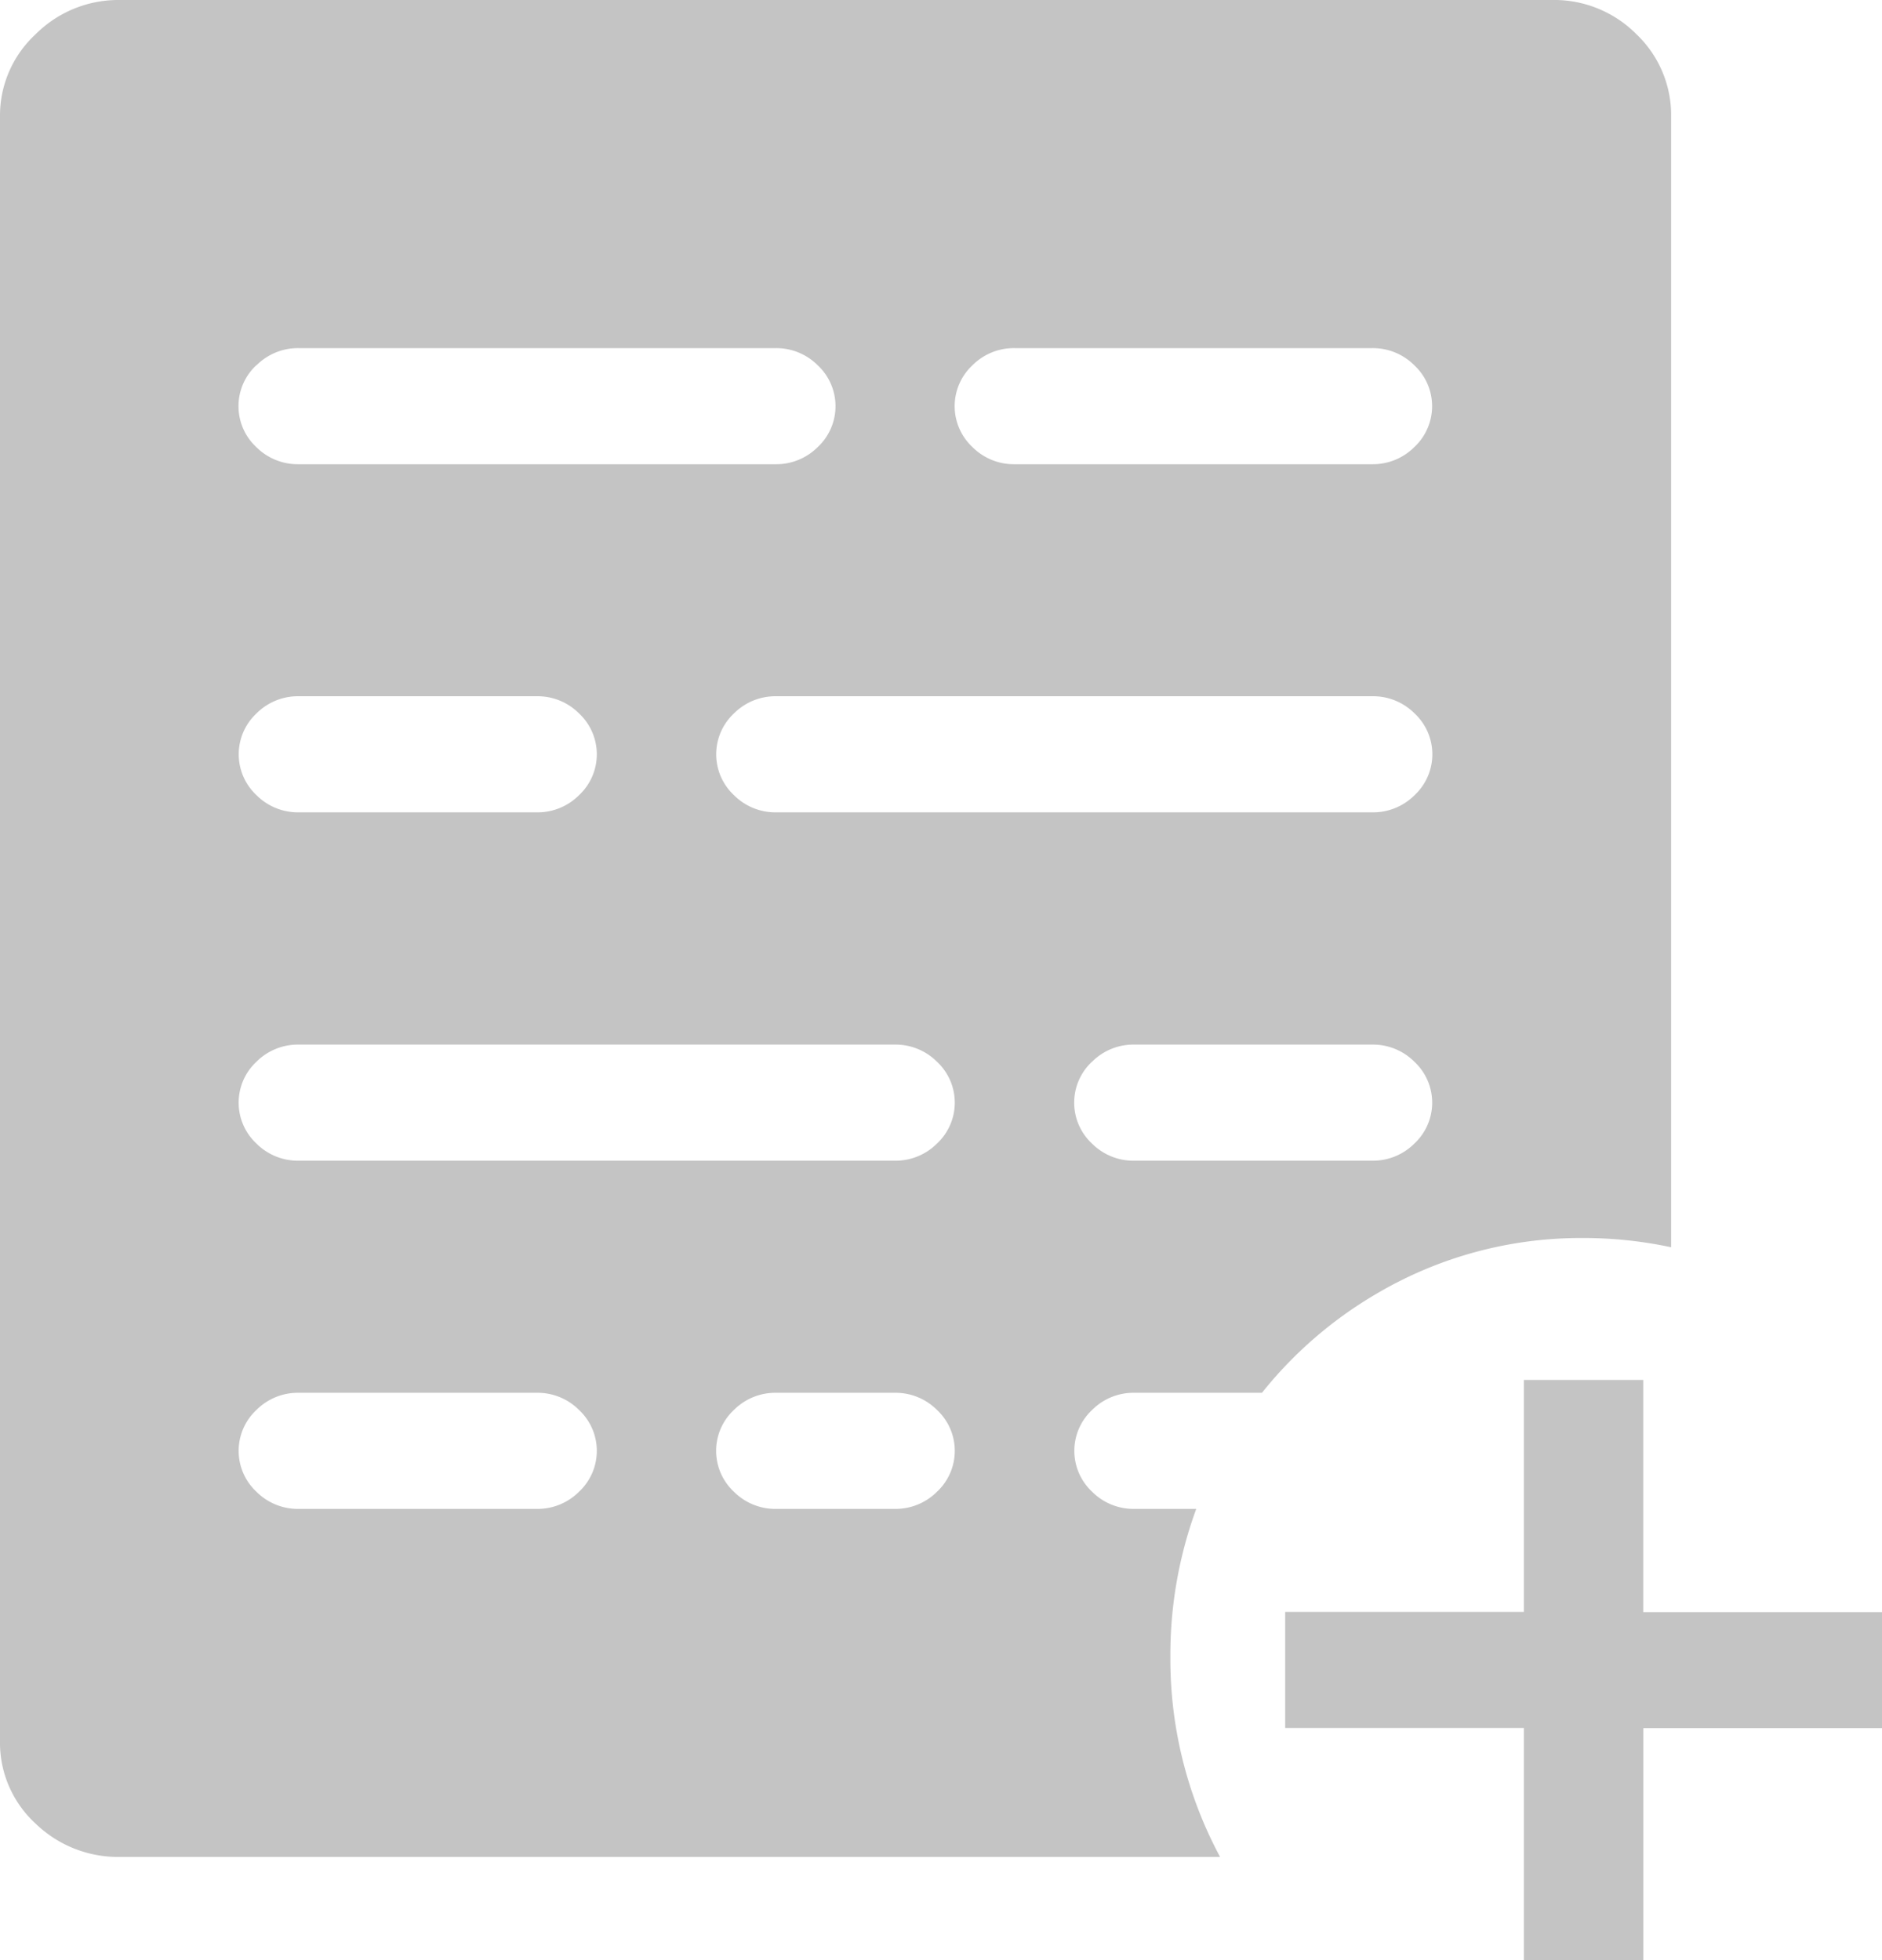 <svg xmlns="http://www.w3.org/2000/svg" width="24" height="25" viewBox="0 0 24 25">
  <path id="Union_4" data-name="Union 4" d="M19.433,25V22.039H16.389v-1.48h3.044V17.6h1.522v2.961H24v1.48H20.956V25Zm-3.875-1.316H1.522a1.514,1.514,0,0,1-1.07-.427A1.4,1.4,0,0,1,0,22.2V1.48A1.41,1.41,0,0,1,.452.439,1.491,1.491,0,0,1,1.522,0H19.788a1.479,1.479,0,0,1,1.083.439,1.425,1.425,0,0,1,.44,1.041V15.908a5.324,5.324,0,0,0-1.126-.118,5.126,5.126,0,0,0-2.64.716,5.272,5.272,0,0,0-1.452,1.258H14.461a.745.745,0,0,0-.535.22.713.713,0,0,0,0,1.041.745.745,0,0,0,.535.22h.794a5.4,5.4,0,0,0-.33,1.883,5.33,5.33,0,0,0,.634,2.556h0Zm-6.2-5.7a.713.713,0,0,0,0,1.041.745.745,0,0,0,.535.22h1.522a.747.747,0,0,0,.535-.22.713.713,0,0,0,0-1.041.747.747,0,0,0-.535-.22H9.894A.747.747,0,0,0,9.359,17.983Zm-6.089,0a.713.713,0,0,0,0,1.041.747.747,0,0,0,.535.22H6.85a.747.747,0,0,0,.535-.22.713.713,0,0,0,0-1.041.747.747,0,0,0-.535-.22H3.805A.747.747,0,0,0,3.27,17.983Zm10.655-4.441a.713.713,0,0,0,0,1.041.745.745,0,0,0,.535.22h3.044a.747.747,0,0,0,.535-.22.713.713,0,0,0,0-1.041.747.747,0,0,0-.535-.22H14.461A.745.745,0,0,0,13.926,13.542Zm-10.655,0a.713.713,0,0,0,0,1.041.747.747,0,0,0,.535.22h7.611a.747.747,0,0,0,.535-.22.713.713,0,0,0,0-1.041.747.747,0,0,0-.535-.22H3.805A.747.747,0,0,0,3.27,13.542ZM9.359,9.1a.713.713,0,0,0,0,1.041.745.745,0,0,0,.535.22h7.611a.747.747,0,0,0,.535-.22.713.713,0,0,0,0-1.041.747.747,0,0,0-.535-.22H9.894A.747.747,0,0,0,9.359,9.1ZM3.27,9.1a.713.713,0,0,0,0,1.041.747.747,0,0,0,.535.22H6.85a.747.747,0,0,0,.535-.22.713.713,0,0,0,0-1.041.747.747,0,0,0-.535-.22H3.805A.747.747,0,0,0,3.27,9.1ZM12.4,4.66a.713.713,0,0,0,0,1.041.745.745,0,0,0,.535.22h4.567a.747.747,0,0,0,.535-.22.713.713,0,0,0,0-1.041.747.747,0,0,0-.535-.22H12.939A.745.745,0,0,0,12.4,4.66Zm-9.133,0a.713.713,0,0,0,0,1.041.747.747,0,0,0,.535.22H9.894a.747.747,0,0,0,.535-.22.713.713,0,0,0,0-1.041.747.747,0,0,0-.535-.22H3.805A.747.747,0,0,0,3.27,4.66Z" fill="#c4c4c4"/>
</svg>
